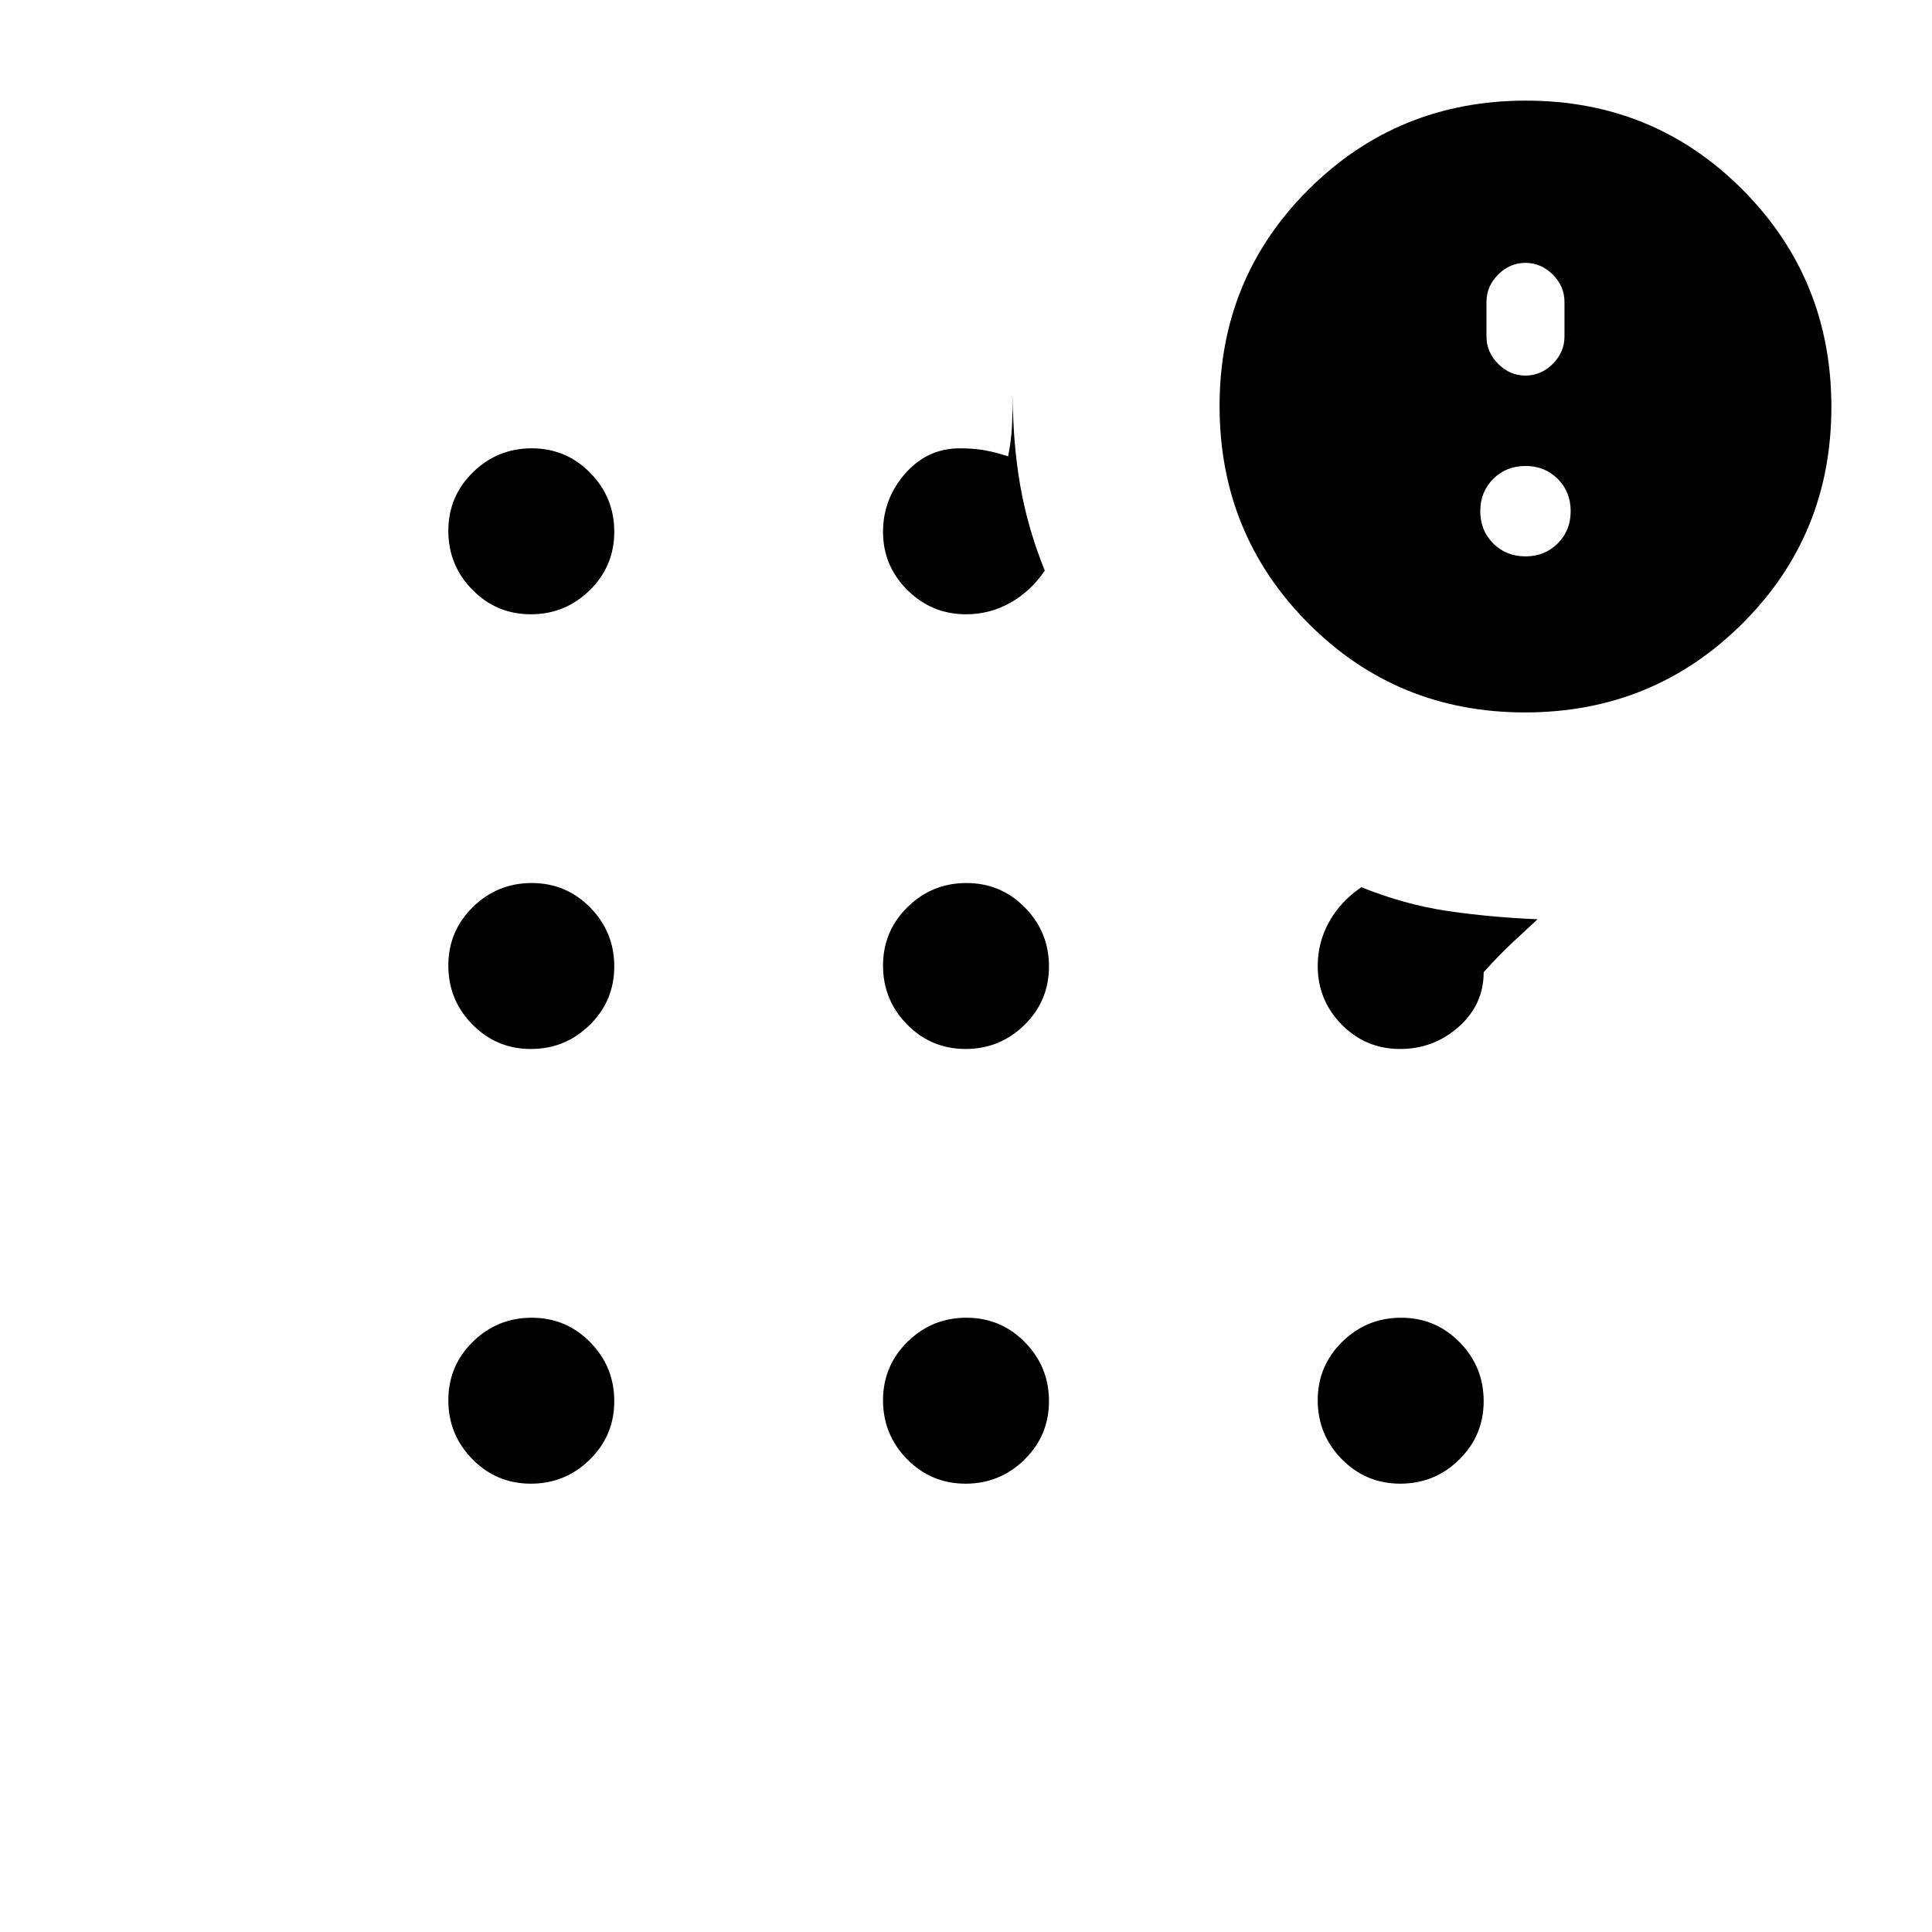 <svg xmlns="http://www.w3.org/2000/svg" height="20" viewBox="0 -960 960 960" width="20"><path d="M263.79-222.77q-17.1 0-29.06-12.17-11.96-12.18-11.96-29.27 0-17.1 12.17-29.06 12.18-11.96 29.27-11.96 17.1 0 29.06 12.17 11.96 12.18 11.96 29.27 0 17.1-12.17 29.06-12.18 11.96-29.27 11.96Zm0-216q-17.1 0-29.06-12.17-11.96-12.18-11.96-29.27 0-17.1 12.17-29.06 12.18-11.96 29.27-11.96 17.1 0 29.06 12.17 11.96 12.18 11.96 29.27 0 17.1-12.17 29.06-12.18 11.96-29.27 11.96Zm0-216q-17.1 0-29.06-12.17-11.96-12.18-11.96-29.27 0-17.1 12.17-29.06 12.18-11.96 29.27-11.96 17.1 0 29.06 12.17 11.96 12.18 11.96 29.27 0 17.1-12.17 29.06-12.18 11.96-29.27 11.96Zm216 432q-17.1 0-29.06-12.17-11.96-12.18-11.96-29.27 0-17.1 12.17-29.06 12.18-11.96 29.27-11.96 17.1 0 29.06 12.17 11.96 12.18 11.96 29.27 0 17.1-12.17 29.06-12.18 11.96-29.27 11.96Zm0-216q-17.1 0-29.06-12.17-11.96-12.18-11.96-29.27 0-17.1 12.17-29.06 12.18-11.96 29.27-11.96 17.1 0 29.06 12.17 11.96 12.18 11.96 29.27 0 17.1-12.17 29.06-12.18 11.96-29.27 11.96Zm.21-216q-17.01 0-29.12-12.03-12.11-12.04-12.11-28.93 0-16.42 11.01-28.96t27.14-12.54q7 0 12.5 1t11.5 3q1.54-7.69 1.93-15 .38-7.31.38-15.77 0 23.79 3.69 45.12 3.7 21.34 12.23 42.42-6.92 10.23-17.1 15.96-10.18 5.73-22.05 5.73ZM757.77-606q-63.62 0-107.69-44.3Q606-694.61 606-758.23q0-63.62 44.3-107.69Q694.61-910 758.23-910q63.62 0 107.69 44.3Q910-821.39 910-757.77q0 63.62-44.3 107.69Q821.39-606 757.77-606Zm-61.98 383.23q-17.1 0-29.06-12.17-11.96-12.18-11.96-29.27 0-17.1 12.17-29.06 12.18-11.96 29.27-11.96 17.1 0 29.06 12.17 11.96 12.18 11.96 29.27 0 17.1-12.17 29.06-12.18 11.96-29.27 11.96Zm-.06-216q-17.12 0-29.04-12.11-11.92-12.11-11.92-29.12 0-11.87 5.73-22.05 5.73-10.18 15.96-17.1 21.39 8.61 42.57 11.77 21.18 3.15 44.97 4.15-6.46 6-12.77 11.88-6.31 5.89-14 14.43 0 16.13-12.42 27.14-12.42 11.01-29.08 11.01ZM758-683.54q9.6 0 16.03-6.43 6.43-6.43 6.43-16.03 0-9.6-6.43-16.03-6.43-6.43-16.03-6.43-9.6 0-16.03 6.43-6.43 6.43-6.43 16.03 0 9.6 6.43 16.03 6.43 6.43 16.03 6.43Zm0-89.84q7.75 0 13.57-5.82 5.81-5.82 5.81-13.57V-810q0-7.75-5.81-13.57-5.82-5.81-13.57-5.81t-13.57 5.81q-5.81 5.82-5.81 13.57v17.23q0 7.75 5.81 13.57 5.82 5.82 13.57 5.82Z"/></svg>